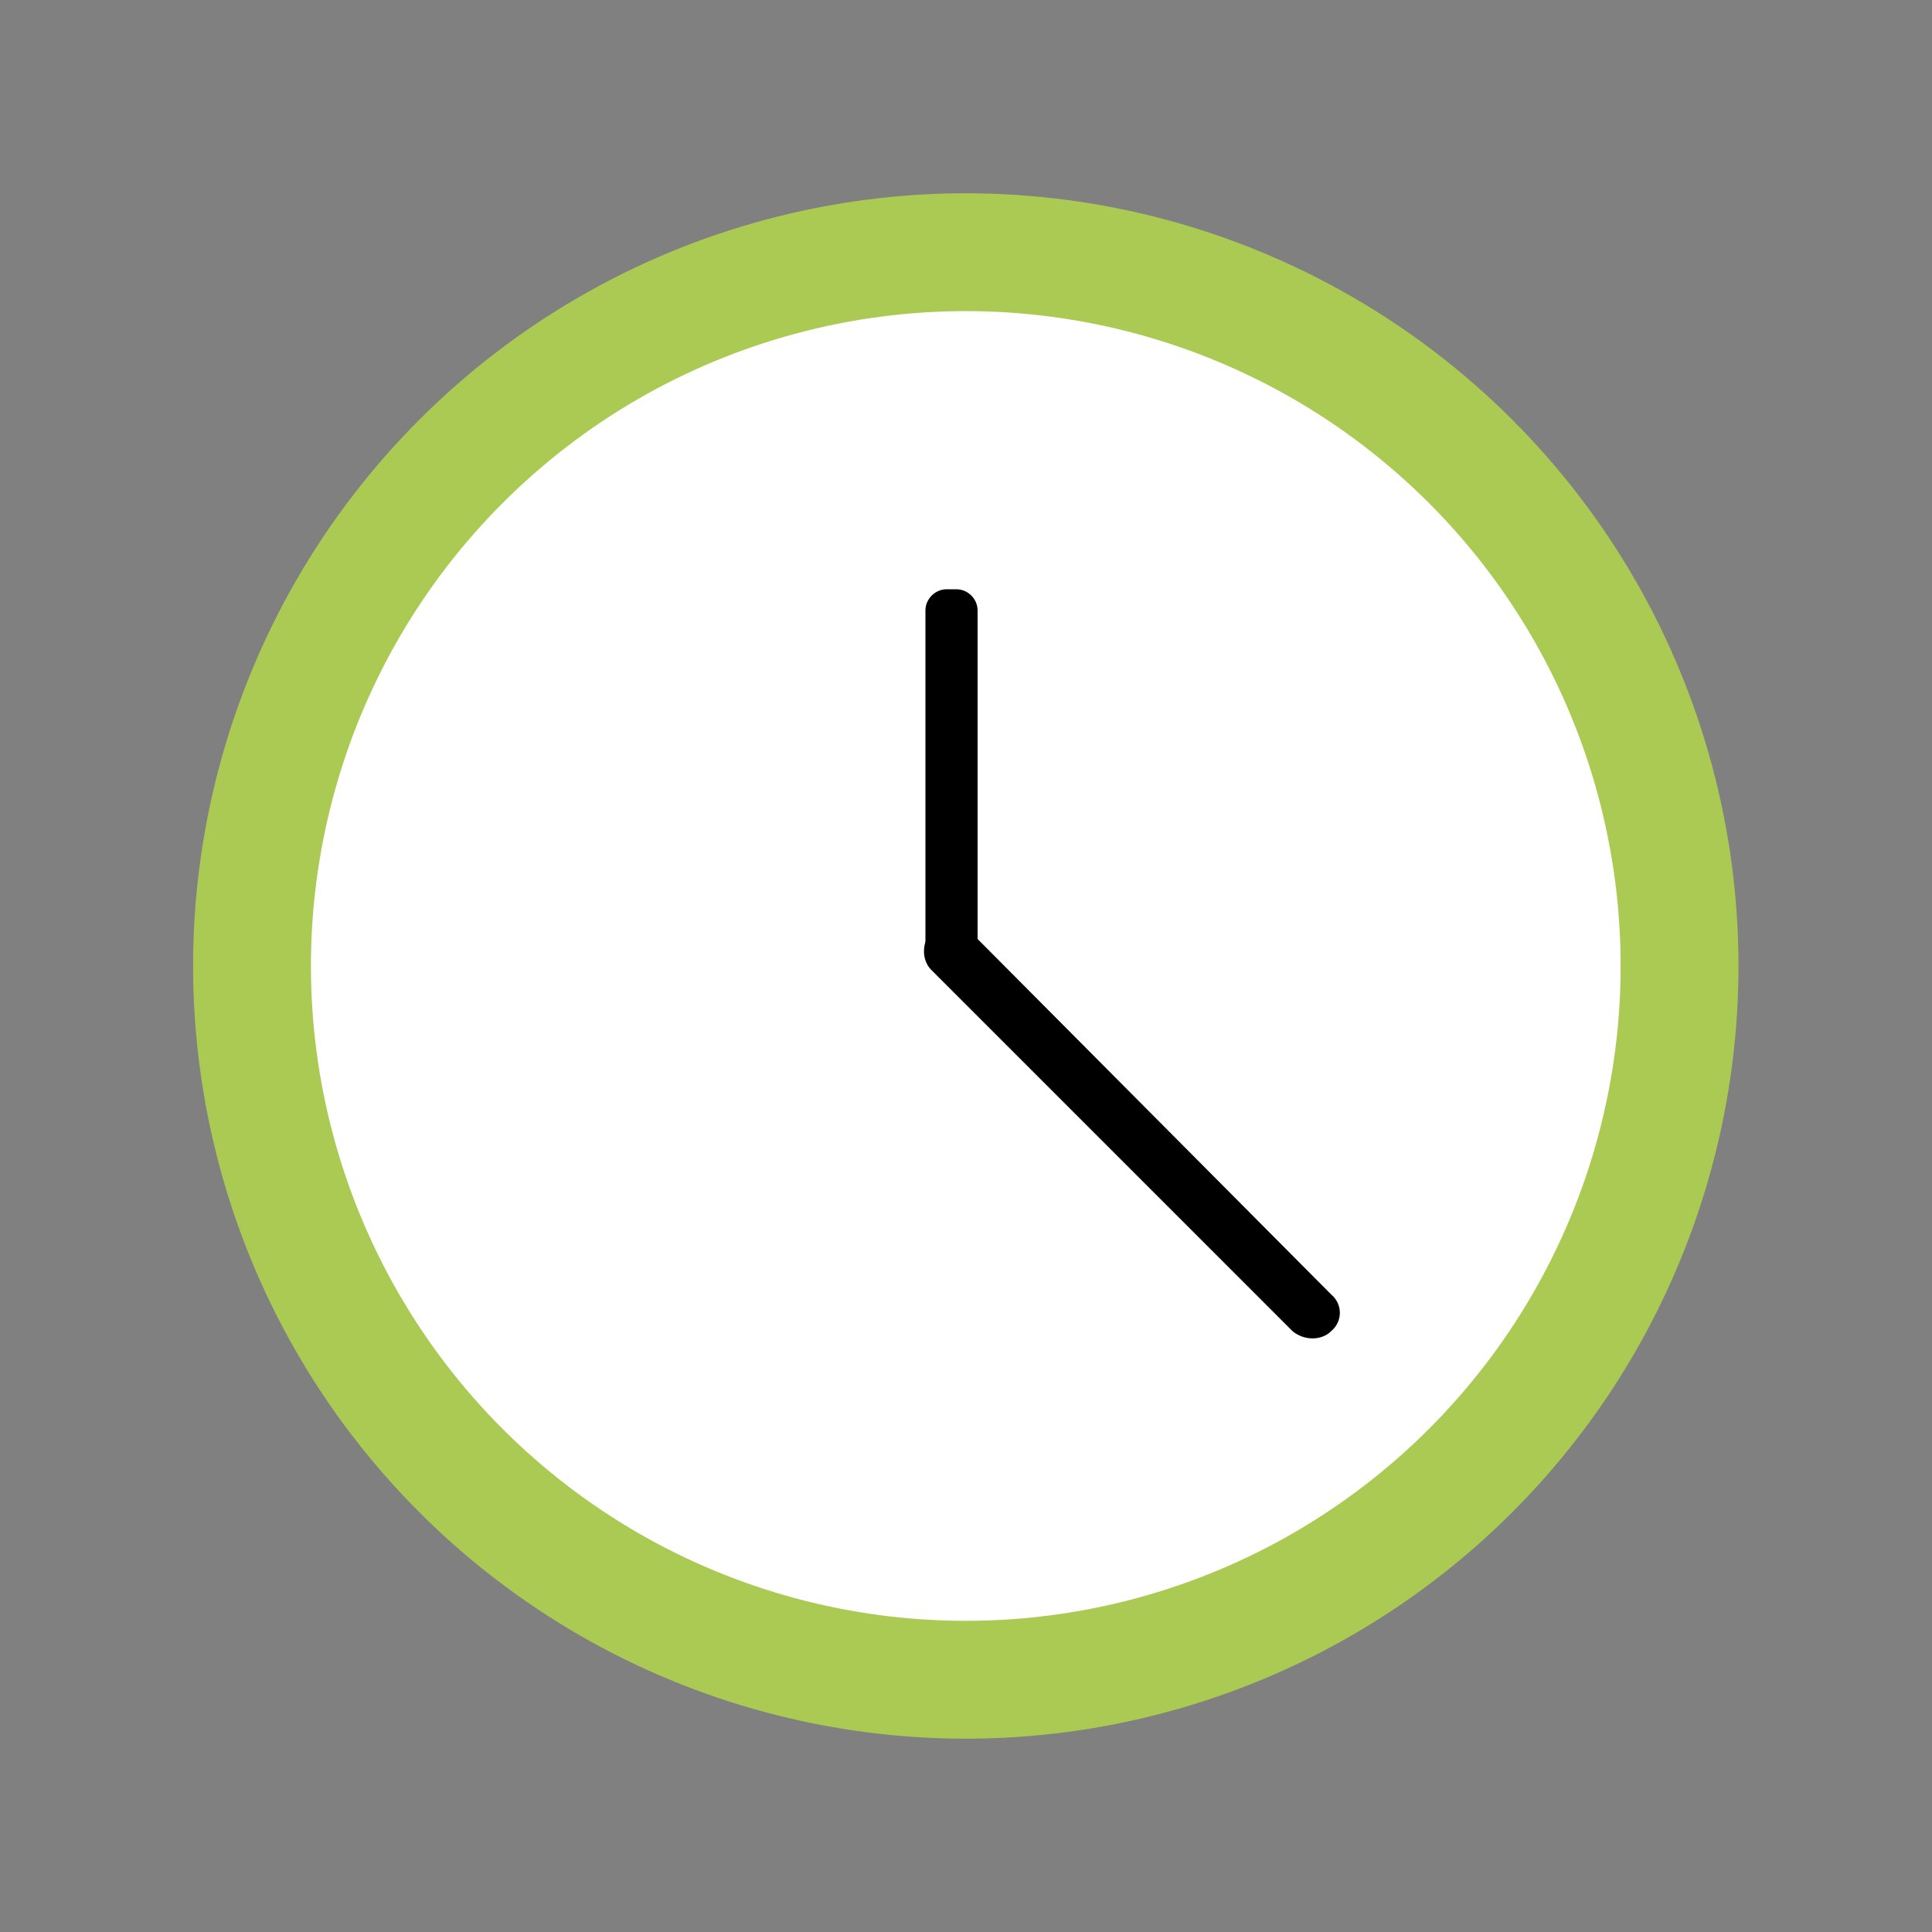 <?xml version="1.0" encoding="utf-8"?>
<!-- Generator: Adobe Illustrator 21.0.2, SVG Export Plug-In . SVG Version: 6.00 Build 0)  -->
<svg version="1.1" id="Livello_1" xmlns="http://www.w3.org/2000/svg" xmlns:xlink="http://www.w3.org/1999/xlink" x="0px" y="0px"
	 viewBox="0 0 100 100" style="enable-background:new 0 0 100 100;" xml:space="preserve">
<rect x="0" y="0" width="100" height="100" fill="#808080" stroke="none"/>
<style type="text/css">
	.st0{fill:#AACA53;}
	.st1{fill:#FFFFFF;}
</style>
<g>
	<ellipse transform="matrix(0.707 -0.707 0.707 0.707 -20.711 49.999)" class="st0" cx="50" cy="50" rx="40" ry="40"/>
	<ellipse transform="matrix(0.707 -0.707 0.707 0.707 -20.711 49.999)" class="st1" cx="50" cy="50" rx="33.9" ry="33.9"/>
	<g>
		<path d="M68.9,68.9L68.9,68.9c-0.5,0.5-1.4,0.5-2,0L48.2,50.2c-0.5-0.5-0.5-1.4,0-2l0,0c0.5-0.5,1.4-0.5,2,0L68.9,67
			C69.5,67.5,69.5,68.4,68.9,68.9z"/>
	</g>
	<g>
		<path d="M49.5,49.8H49c-0.6,0-1.1-0.5-1.1-1.1V31.6c0-0.6,0.5-1.1,1.1-1.1h0.5c0.6,0,1.1,0.5,1.1,1.1v17.1
			C50.6,49.3,50.1,49.8,49.5,49.8z"/>
	</g>
</g>
</svg>
